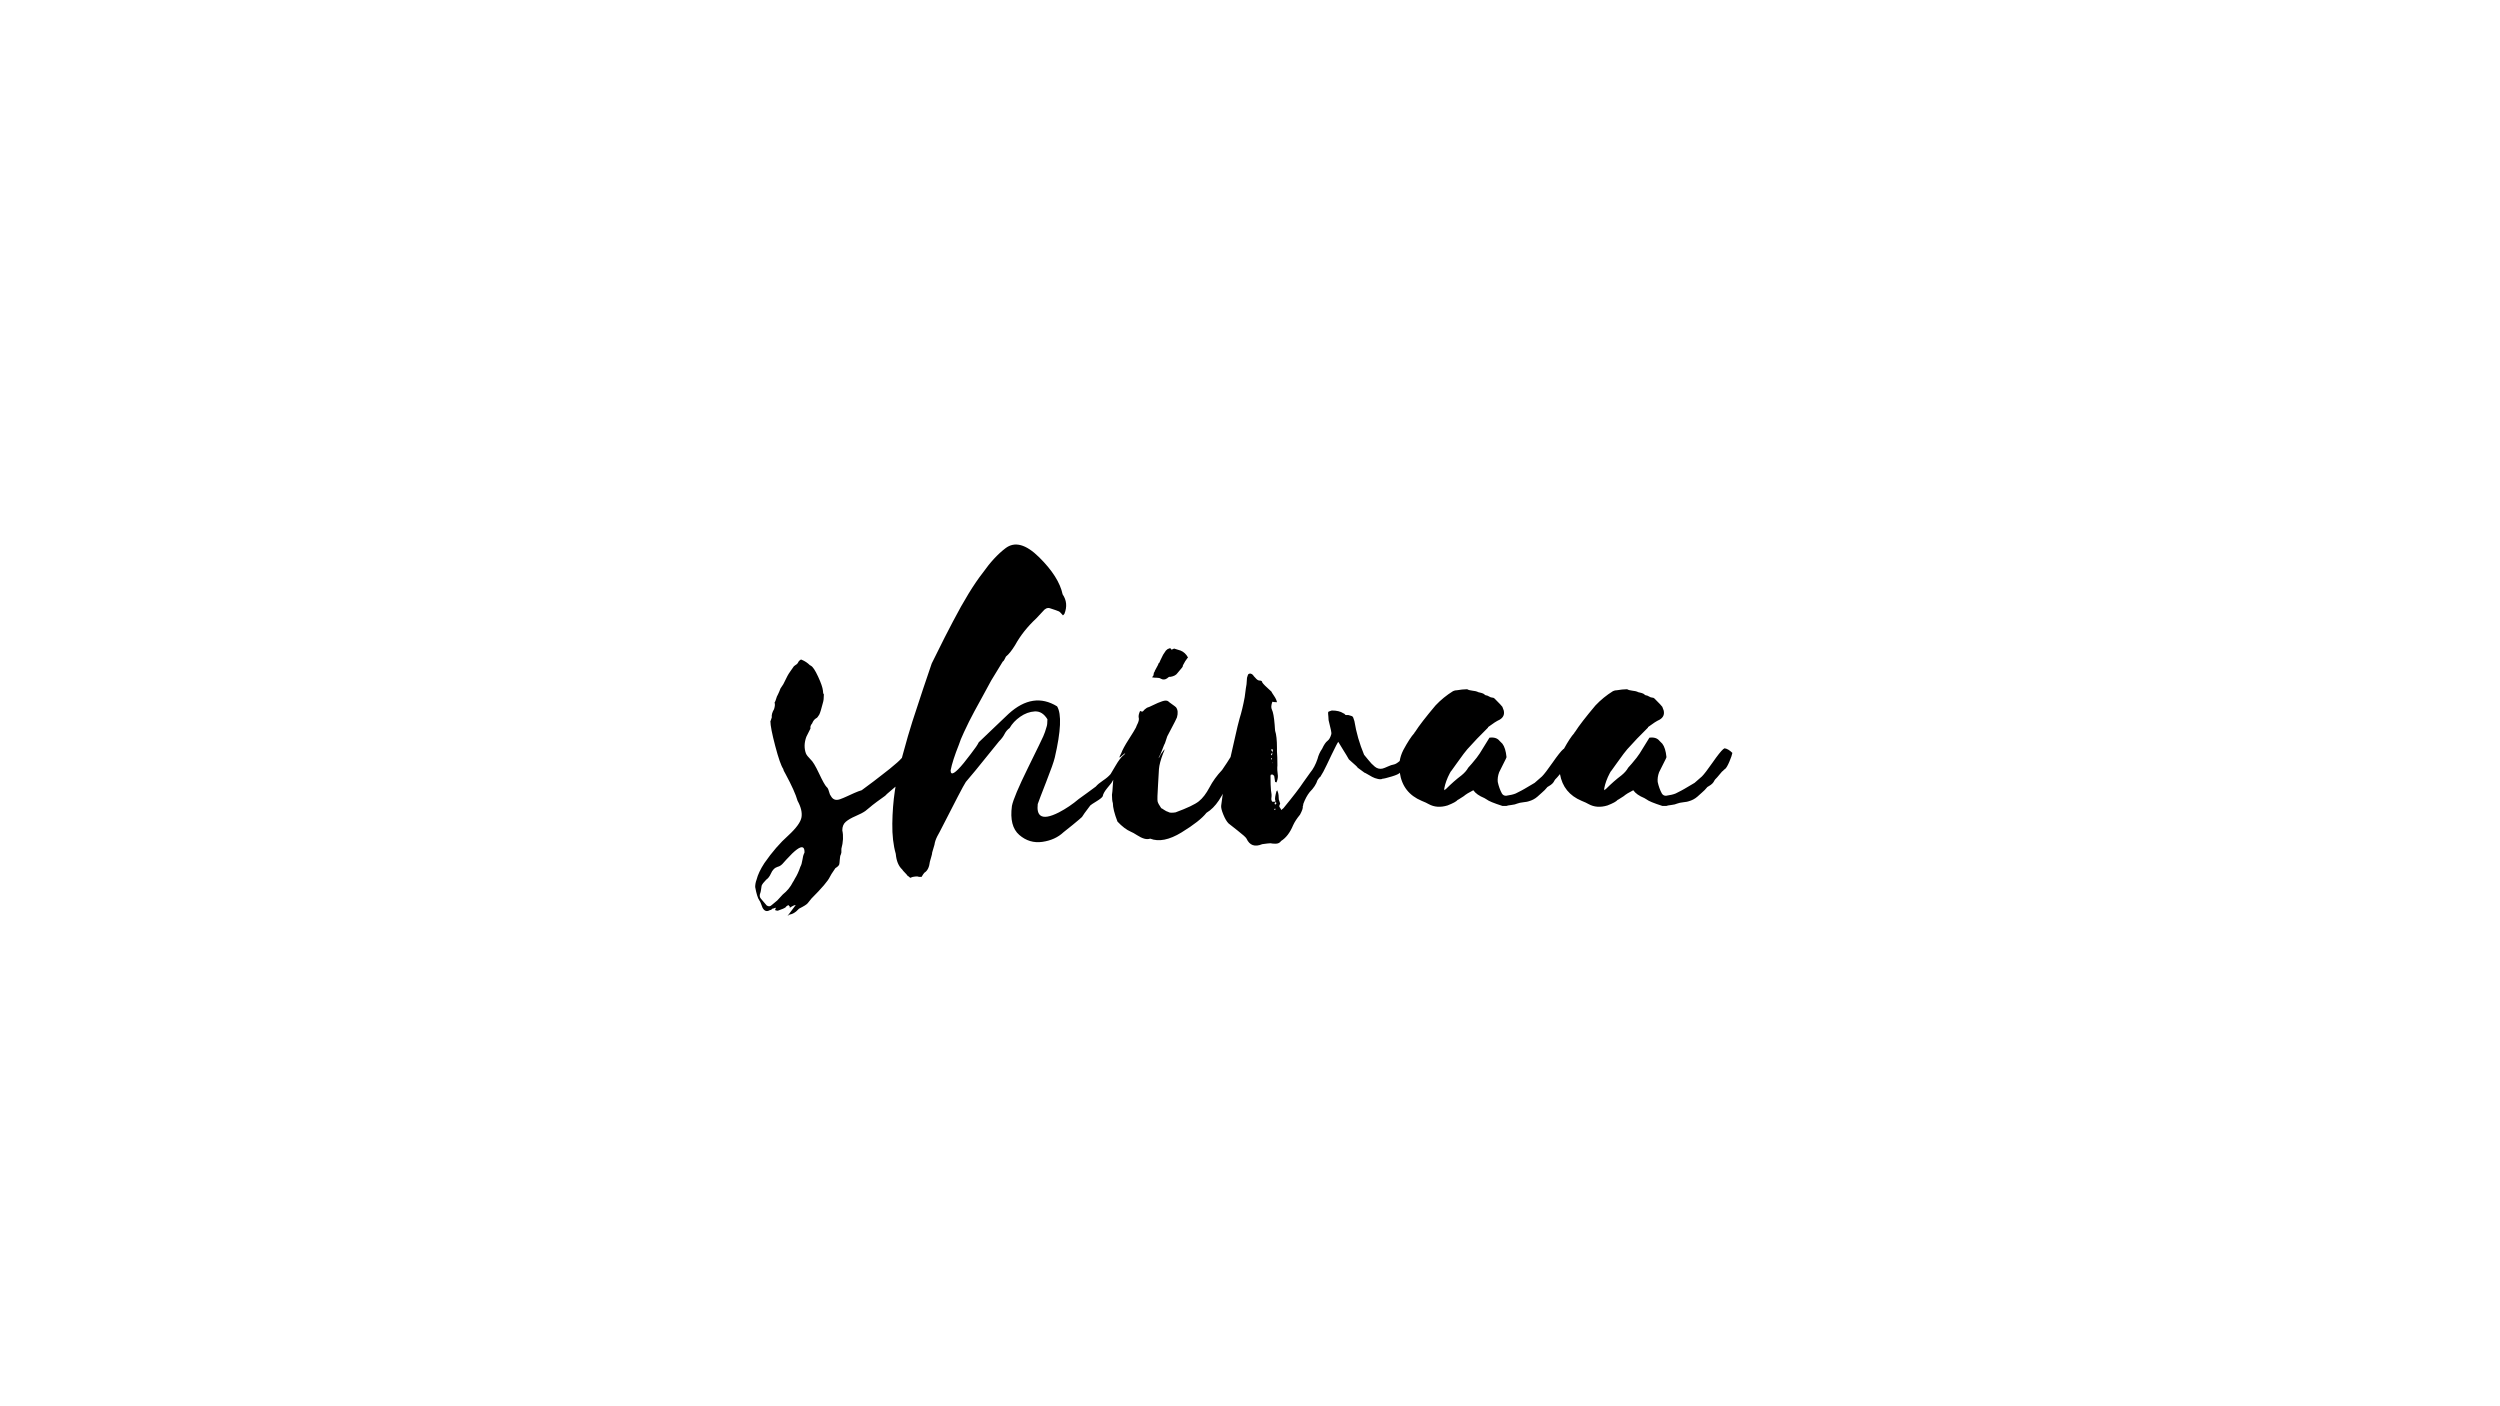 <?xml version="1.0" encoding="utf-8"?>
<svg width="1920px" height="1080px" viewBox="0 0 1920 1080" version="1.1" xmlns:xlink="http://www.w3.org/1999/xlink" xmlns="http://www.w3.org/2000/svg">
  <desc>Created with Lunacy</desc>
  <g id="shivaa" transform="translate(-345 -252)">
    <path d="M1108.71 810.585Q1099.5 819.258 1096.67 822.09Q1095.61 824.568 1090.65 830.94Q1078.47 847.277 1075.82 845.854Q1075.08 845.457 1075.08 843.684Q1076.49 836.25 1081.45 823.86Q1082.51 820.32 1085.34 814.302Q1088.18 808.284 1089.24 806.16Q1092.42 799.788 1099.5 787.044L1106.23 774.654Q1114.37 761.202 1115.08 760.14Q1115.79 759.786 1116.49 758.37L1117.56 756.246Q1120.74 753.768 1124.64 747.396Q1130.66 736.422 1140.92 726.864L1145.88 721.554Q1148.35 718.368 1151.19 719.076L1155.44 720.492L1158.27 721.554Q1158.97 721.908 1160.04 723.147Q1161.1 724.386 1161.28 724.563L1161.29 724.574Q1161.49 724.687 1162.52 723.324Q1165.7 715.182 1161.1 708.456Q1158.27 695.004 1143.05 679.959Q1127.82 664.914 1117.2 673.056Q1108.35 679.782 1099.86 691.818Q1089.59 704.916 1076.85 729.342Q1072.24 737.838 1060.56 761.556Q1058.79 766.512 1053.84 781.38Q1048.88 796.248 1045.7 806.16Q1042.51 816.072 1038.26 831.825Q1037.96 832.956 1037.67 834.049Q1035.52 836.379 1034.01 837.666Q1028.35 842.622 1022.68 846.87Q1017.38 851.118 1006.76 858.906Q1004.28 859.614 1001.09 861.03Q997.905 862.446 995.25 863.685Q992.595 864.924 990.117 865.809Q987.639 866.694 985.869 865.986Q984.099 865.278 983.037 863.154Q982.329 862.446 981.621 859.791Q980.913 857.136 979.851 856.428Q978.081 854.658 974.01 845.985Q969.939 837.312 967.461 835.188Q964.629 832.356 963.921 830.586Q961.797 824.568 964.275 817.842L967.107 812.178Q967.461 811.824 967.461 811.116Q967.107 810.054 968.169 808.284Q968.877 807.576 968.877 807.222Q969.939 804.744 971.709 803.682Q972.771 803.328 974.187 800.85Q975.249 798.726 977.019 791.646Q977.727 789.522 977.727 785.274Q977.019 784.566 977.019 782.442Q976.665 778.902 973.302 771.645Q969.939 764.388 967.815 763.326Q967.461 762.972 967.107 762.972Q964.275 760.14 960.735 758.724Q960.638 758.627 960.521 758.583Q959.785 758.307 958.257 760.14Q957.549 761.91 956.133 762.618Q955.071 763.326 954.717 763.68Q954.009 764.742 952.239 767.22Q950.469 769.698 949.761 771.114L946.575 777.486L944.451 780.672Q944.097 781.734 943.389 783.327Q942.681 784.92 942.327 785.628Q941.619 786.69 941.088 788.637Q940.557 790.584 939.849 791.646Q940.557 793.062 939.495 796.602Q937.371 800.142 937.725 802.974Q937.371 803.682 937.194 804.567Q937.017 805.452 936.663 805.806Q936.663 810.762 940.38 824.922Q944.097 839.082 946.575 842.622Q946.575 843.33 947.283 844.569Q947.991 845.808 948.345 846.516Q955.425 859.614 957.549 867.048Q961.443 874.128 960.558 879.615Q959.673 885.102 950.469 893.598Q940.911 902.094 932.061 914.838Q927.459 921.918 926.043 927.582Q924.981 930.414 924.981 933.246Q926.397 941.034 928.167 943.512Q928.875 944.22 930.645 949.176Q931.78 951.257 933.32 951.619Q934.661 951.935 936.309 950.946Q937.371 950.946 938.079 949.884Q938.787 949.884 939.495 949.53Q940.203 949.176 940.911 949.176L940.203 950.946Q941.973 951.654 942.681 951.3Q946.929 949.884 948.345 948.822Q948.699 948.114 949.407 947.76Q950.115 947.406 950.469 947.052Q950.823 947.76 951.531 948.114L951.531 949.176Q954.717 947.052 956.133 947.052L949.761 955.548L951.177 954.486Q955.071 953.778 957.903 950.592L958.611 949.884Q964.275 947.052 965.337 945.636L968.169 942.096Q980.205 930.06 982.329 925.458Q982.683 924.396 986.577 918.732L987.639 918.024Q988.701 917.316 989.409 916.254Q989.763 915.546 989.94 912.36Q990.117 909.174 990.825 908.112L991.179 906.696L991.179 903.864Q993.303 896.076 991.887 889.704Q991.887 885.456 994.542 883.155Q997.197 880.854 1002.15 878.73Q1007.11 876.606 1009.59 874.836L1013.48 871.65Q1014.19 870.942 1018.44 867.756Q1022.68 864.57 1024.81 863.154L1026.22 861.738L1032.77 856.126Q1032.49 857.815 1032.24 859.437Q1030.47 871.296 1030.3 884.571Q1030.12 897.846 1032.95 907.758Q1033.66 915.9 1037.91 919.794Q1038.26 920.502 1039.85 922.095Q1041.45 923.688 1042.16 924.75Q1042.51 924.75 1043.22 925.458Q1043.93 926.166 1044.28 926.166L1044.99 925.812L1046.05 925.458Q1049.94 924.75 1050.65 925.458L1052.78 925.458Q1053.13 924.75 1053.84 923.688Q1054.55 922.626 1054.9 922.272Q1058.44 920.148 1059.15 913.776Q1059.5 912.36 1060.21 910.059Q1060.92 907.758 1060.92 906.696Q1062.33 902.094 1062.69 900.678Q1063.04 897.846 1064.81 894.306Q1065.52 893.244 1070.65 883.155Q1075.79 873.066 1080.56 863.862Q1085.34 854.658 1086.76 852.534Q1087.82 851.118 1094.19 843.684L1112.25 821.382Q1115.08 818.55 1116.49 815.718Q1117.91 812.886 1120.39 811.116Q1123.22 806.16 1128.53 802.443Q1133.84 798.726 1139.68 798.372Q1145.52 798.018 1149.42 804.39Q1149.42 808.638 1148.71 810.408Q1147.65 814.302 1146.23 817.488Q1145.52 819.258 1134.55 841.56Q1123.57 863.862 1122.16 870.942Q1120.04 886.518 1127.82 893.244Q1135.61 899.97 1145.52 898.554Q1155.44 897.138 1161.81 891.12Q1162.87 890.412 1168.89 885.456Q1174.91 880.5 1175.97 879.438Q1176.68 878.022 1182.34 870.588Q1183.05 869.88 1187.12 867.402Q1191.19 864.924 1191.9 863.508Q1192.25 861.03 1195.44 857.136L1198.62 853.242Q1199.31 852.012 1199.99 850.842Q1199.82 852.437 1199.68 854.658Q1199.33 860.676 1198.98 862.446Q1198.98 866.694 1199.68 868.818Q1199.68 873.774 1203.22 882.978Q1208.54 888.642 1213.49 890.766Q1215.26 891.474 1218.27 893.421Q1221.28 895.368 1223.76 896.076Q1226.23 896.784 1228.36 896.076Q1238.27 899.97 1252.43 891.297Q1266.59 882.624 1271.55 876.252Q1276.86 873.066 1281.1 866.694Q1282.64 864.384 1284.23 861.564Q1284.08 862.239 1283.94 862.8Q1282.88 870.234 1282.88 870.588Q1282.52 872.712 1284.47 877.491Q1286.41 882.27 1288.54 884.394Q1288.89 884.748 1295.27 889.704Q1301.64 894.66 1302.34 896.076Q1305.89 903.864 1314.38 900.324Q1319.34 899.616 1320.75 899.616Q1322.17 899.97 1324.65 899.97Q1327.48 899.97 1328.9 897.846Q1334.56 894.306 1338.1 885.81Q1339.87 881.916 1343.41 877.668Q1345.89 873.066 1345.53 871.296Q1345.53 870.942 1345.89 870.234L1345.89 869.526Q1348.01 863.862 1350.84 860.322Q1355.44 855.72 1356.86 851.118Q1357.21 850.764 1357.75 849.879Q1358.28 848.994 1358.98 848.64Q1361.11 845.454 1363.94 839.436Q1366.77 833.418 1367.48 832.002Q1372.08 822.444 1372.79 821.736Q1374.21 824.214 1376.68 828.108Q1379.16 832.002 1380.93 835.188Q1381.29 835.542 1382.88 836.958L1386.07 839.79Q1387.66 841.206 1387.66 841.56Q1388.01 841.914 1392.97 845.454Q1393.32 845.454 1395.09 846.516Q1396.86 847.578 1398.81 848.64Q1400.76 849.702 1403.23 850.233Q1405.71 850.764 1406.77 850.056Q1408.19 850.056 1414.03 848.286Q1419.14 846.738 1420.05 845.461Q1422.3 860.952 1436.86 867.048Q1440.41 868.464 1442.18 869.526Q1448.55 873.066 1456.69 870.588Q1463.06 868.11 1464.48 866.34L1465.19 865.986L1469.08 863.508Q1471.56 861.384 1476.51 858.906Q1478.99 862.446 1485.01 864.924L1486.78 865.986Q1488.9 867.756 1498.82 870.942L1502 870.942Q1502.71 870.588 1505.72 870.234Q1508.73 869.88 1510.14 869.172Q1511.91 868.464 1515.1 868.11Q1518.29 867.756 1518.99 867.402Q1522.89 866.34 1525.72 863.862Q1526.43 863.154 1529.08 860.853Q1531.74 858.552 1532.8 857.136Q1533.15 856.428 1534.57 855.72Q1537.76 853.95 1538.82 851.472Q1538.82 851.118 1540.94 848.994L1543.06 846.495Q1545.63 861.158 1559.7 867.048Q1563.24 868.464 1565.01 869.526Q1571.38 873.066 1579.53 870.588Q1585.9 868.11 1587.31 866.34L1588.02 865.986L1591.92 863.508Q1594.39 861.384 1599.35 858.906Q1601.83 862.446 1607.85 864.924L1609.62 865.986Q1611.74 867.756 1621.65 870.942L1624.84 870.942Q1625.55 870.588 1628.56 870.234Q1631.56 869.88 1632.98 869.172Q1634.75 868.464 1637.94 868.11Q1641.12 867.756 1641.83 867.402Q1645.72 866.34 1648.56 863.862Q1649.26 863.154 1651.92 860.853Q1654.57 858.552 1655.64 857.136Q1655.99 856.428 1657.41 855.72Q1660.59 853.95 1661.65 851.472Q1661.65 851.118 1663.78 848.994L1667.67 844.392Q1668.03 844.392 1668.56 843.684Q1669.09 842.976 1669.8 842.622Q1671.21 841.56 1673.16 836.958Q1675.11 832.356 1675.46 830.232Q1672.27 827.046 1669.44 826.692L1668.38 827.4Q1665.9 829.524 1660.24 837.666Q1654.57 845.808 1652.1 848.286L1646.43 853.242L1638.64 857.844Q1637.58 858.552 1631.92 861.384Q1629.44 862.446 1624.48 863.154Q1622.36 863.154 1621.3 861.384Q1619.17 857.49 1618.11 852.534Q1617.76 848.994 1619.17 845.1L1624.13 835.188Q1624.84 833.772 1624.84 833.418Q1624.13 826.338 1621.65 823.152L1619.53 821.028Q1617.05 817.842 1611.74 818.55L1604.31 830.586Q1602.54 833.418 1598.29 838.374L1595.46 841.56Q1593.69 844.746 1590.15 847.578Q1584.48 851.826 1578.46 857.844L1577.05 858.906L1577.05 857.49Q1578.11 851.826 1581.3 845.808Q1582 844.392 1582.71 843.684L1586.25 838.728Q1593.33 828.816 1594.75 827.4L1599 822.798Q1599.7 821.736 1610.68 810.762L1610.68 810.408Q1616.34 806.16 1619.53 804.744Q1623.78 802.266 1622.71 797.664L1621.65 794.832Q1621.3 794.124 1615.63 788.46Q1614.93 787.752 1613.86 787.752Q1612.8 787.752 1611.39 786.867Q1609.97 785.982 1608.91 785.982L1608.2 785.628Q1607.49 784.566 1604.31 783.858Q1603.6 783.858 1602.18 783.15Q1601.47 782.796 1598.64 782.442Q1595.81 782.088 1594.75 781.38L1593.69 781.38Q1591.21 781.38 1586.96 782.088Q1585.19 782.088 1583.77 782.796Q1576.34 787.398 1570.32 793.77Q1558.99 807.222 1554.75 813.948Q1554.04 814.656 1554.04 815.01Q1550.72 818.665 1546.15 826.998L1545.54 827.4Q1543.07 829.524 1537.4 837.666Q1531.74 845.808 1529.26 848.286L1523.6 853.242L1515.81 857.844Q1514.74 858.552 1509.08 861.384Q1506.6 862.446 1501.65 863.154Q1499.52 863.154 1498.46 861.384Q1496.34 857.49 1495.28 852.534Q1494.92 848.994 1496.34 845.1L1501.29 835.188Q1502 833.772 1502 833.418Q1501.29 826.338 1498.82 823.152L1496.69 821.028Q1494.21 817.842 1488.9 818.55L1481.47 830.586Q1479.7 833.418 1475.45 838.374L1472.62 841.56Q1470.85 844.746 1467.31 847.578Q1461.65 851.826 1455.63 857.844L1454.21 858.906L1454.21 857.49Q1455.27 851.826 1458.46 845.808Q1459.17 844.392 1459.88 843.684L1463.42 838.728Q1470.49 828.816 1471.91 827.4L1476.16 822.798Q1476.87 821.736 1487.84 810.762L1487.84 810.408Q1493.51 806.16 1496.69 804.744Q1500.94 802.266 1499.88 797.664L1498.82 794.832Q1498.46 794.124 1492.8 788.46Q1492.09 787.752 1491.03 787.752Q1489.97 787.752 1488.55 786.867Q1487.13 785.982 1486.07 785.982L1485.36 785.628Q1484.66 784.566 1481.47 783.858Q1480.76 783.858 1479.35 783.15Q1478.64 782.796 1475.81 782.442Q1472.97 782.088 1471.91 781.38L1470.85 781.38Q1468.37 781.38 1464.12 782.088Q1462.35 782.088 1460.94 782.796Q1453.5 787.398 1447.49 793.77Q1436.16 807.222 1431.91 813.948Q1431.2 814.656 1431.2 815.01Q1427.66 818.904 1422.71 828.108Q1420.64 832.228 1419.97 836.448Q1417.27 838.754 1415.63 839.082Q1413.5 839.436 1410.85 840.675Q1408.19 841.914 1406.77 842.268Q1403.59 842.976 1400.93 840.852Q1398.28 838.728 1395.8 835.542Q1393.32 832.356 1392.61 831.648Q1387.3 818.904 1385.18 805.806L1384.47 803.682Q1384.12 802.266 1383.06 801.912Q1380.22 800.85 1379.52 801.204Q1378.1 801.204 1377.92 800.673Q1377.75 800.142 1376.68 799.788Q1373.5 797.664 1367.83 797.664L1366.24 798.195Q1365.71 798.372 1365.36 798.549Q1365 798.726 1365 799.257L1365 800.319Q1365 800.85 1365.18 802.266Q1365.36 803.682 1365.36 805.098Q1367.83 814.656 1367.48 815.718Q1366.42 819.612 1364.47 821.028Q1362.52 822.444 1360.4 827.046Q1357.92 830.586 1356.86 834.834Q1354.74 841.206 1351.2 845.454L1345.89 852.888Q1341.99 858.906 1330.66 872.712L1328.9 874.128Q1328.9 873.42 1328.19 872.535Q1327.48 871.65 1327.48 871.119Q1327.48 870.588 1328.19 869.172L1327.83 868.11L1327.13 865.986Q1327.13 862.446 1326.42 860.322Q1326.42 859.968 1326.06 859.614L1326.06 858.906L1325.35 859.614Q1323.94 864.57 1324.29 866.34Q1324.74 867.238 1324.48 867.567Q1324.33 867.756 1323.94 867.756L1322.17 867.756Q1321.11 866.694 1321.46 864.57Q1321.81 862.446 1321.11 858.906Q1320.75 855.366 1320.75 847.932Q1320.75 846.87 1321.46 846.87L1322.52 846.87L1323.58 847.932L1324.29 852.534L1325.35 852.888Q1326.42 850.41 1326.42 847.932Q1325.71 842.976 1326.06 839.79Q1326.06 832.71 1325.71 829.17L1325.71 826.338Q1325.71 817.488 1324.29 813.24Q1324.29 812.886 1324.12 811.293Q1323.94 809.7 1323.94 808.638Q1323.23 799.788 1321.81 796.956Q1320.75 794.832 1322.17 790.938Q1323.58 791.292 1325.71 791.292Q1325.35 789.168 1323.41 786.336Q1321.46 783.504 1321.46 783.15Q1315.44 777.84 1314.38 776.07Q1314.38 774.654 1312.26 774.654Q1310.84 774.654 1309.07 772.53Q1307.65 771.114 1307.3 770.406Q1305.53 768.636 1303.76 769.698Q1303.41 770.052 1302.7 772.53L1302.34 777.486Q1301.99 778.902 1300.93 787.398Q1299.16 796.956 1297.03 803.682Q1295.62 808.638 1293.49 818.373Q1291.37 828.108 1290.31 832.356L1290.09 833.378Q1287.84 837.137 1283.58 843.33Q1277.56 849.702 1273.85 856.782Q1270.13 863.862 1265.71 867.402Q1261.28 870.942 1247.83 875.898Q1243.58 876.606 1242.17 875.544Q1240.75 875.19 1238.98 873.951Q1237.21 872.712 1236.85 872.712Q1234.38 869.172 1234.02 867.402Q1233.67 865.632 1234.38 854.658Q1235.08 843.684 1235.08 842.622Q1235.44 838.02 1238.27 830.586Q1239.33 828.462 1239.33 827.754L1239.33 827.4L1236.5 831.294L1235.44 833.418Q1234.89 834.338 1234.81 834.302Q1234.75 834.268 1235.08 833.418Q1236.15 831.648 1237.74 827.4Q1239.33 823.152 1239.69 822.798L1241.46 817.488Q1242.52 815.364 1245.17 810.408Q1247.83 805.452 1248.89 802.974Q1250.31 798.018 1248.18 795.186Q1247.47 794.478 1245.17 792.885Q1242.87 791.292 1242.17 790.584Q1240.75 789.522 1237.56 790.584Q1234.38 791.646 1230.84 793.416Q1227.3 795.186 1225.88 795.54Q1223.76 796.956 1223.05 798.018L1222.69 798.372Q1221.99 798.726 1220.57 798.018Q1219.16 801.204 1219.51 802.974Q1220.22 805.098 1218.09 808.992L1217.39 810.762Q1216.32 812.886 1211.9 819.789Q1207.47 826.692 1206.06 830.586Q1204.48 833.429 1204.87 833.735Q1204.92 833.772 1204.99 833.772L1209.24 830.232Q1208.89 830.764 1208.44 831.607Q1208 831.927 1207.47 832.356Q1204.99 834.48 1201.81 839.967Q1198.62 845.454 1197.92 846.516Q1195.79 848.994 1192.07 851.472Q1188.36 853.95 1186.59 856.074Q1186.23 856.428 1179.86 861.03L1173.49 865.632Q1166.41 871.65 1158.27 875.898Q1147.76 881.254 1143.97 878.219Q1141.24 876.039 1141.98 869.526Q1143.05 866.34 1148.53 852.357Q1154.02 838.374 1155.08 833.772Q1162.16 803.328 1156.85 794.478Q1138.44 783.15 1119.68 800.142Q1117.91 801.912 1108.71 810.585ZM1257.39 756.954Q1256.68 757.662 1256.15 758.547Q1255.62 759.432 1255.26 759.786Q1253.85 762.264 1253.49 762.972Q1253.49 764.034 1252.79 764.742L1249.24 768.99Q1247.83 771.114 1243.93 771.822Q1242.87 771.468 1241.46 772.884Q1238.98 774.654 1236.5 773.238Q1235.44 772.53 1233.67 772.53Q1231.19 772.53 1229.78 772.176L1230.84 770.76Q1230.84 770.052 1231.19 768.636Q1231.9 767.928 1231.9 767.22Q1232.61 765.804 1234.38 762.618Q1234.38 762.264 1234.73 761.556L1235.44 760.848Q1235.44 760.494 1238.27 754.83L1240.4 751.644Q1241.81 750.228 1242.52 750.228Q1243.58 749.52 1244.29 750.228Q1244.29 750.617 1244.48 750.768Q1244.81 751.031 1245.7 750.582Q1246.77 749.874 1247.12 750.228Q1248.18 750.582 1251.72 751.644Q1255.26 753.06 1257.39 756.954ZM1322.52 829.524L1321.46 828.462L1321.46 827.4Q1321.81 827.046 1322.52 827.754L1322.52 829.524ZM1321.46 832.002L1321.11 831.294L1322.17 829.878Q1322.17 831.294 1321.81 832.002L1321.46 832.002ZM1321.46 834.126L1321.81 834.48L1321.46 835.542Q1321.11 835.188 1321.11 834.48L1321.46 834.126ZM1322.52 838.02L1322.17 838.02L1322.17 837.666Q1322.52 837.666 1322.52 838.02ZM1324.65 869.526L1324.29 870.234Q1324.29 869.526 1323.94 869.526L1323.94 868.818L1324.29 868.11L1324.65 868.11Q1325.35 868.464 1325.35 868.818Q1325.35 869.172 1324.65 869.526ZM1324.29 872.712Q1324.29 873.42 1324.65 873.774Q1324.29 873.774 1323.94 874.128Q1323.76 874.128 1323.67 874.04Q1323.58 873.951 1323.58 873.774L1323.94 873.42Q1323.94 873.066 1324.29 872.712ZM942.327 917.67Q944.097 917.316 945.867 915.546Q946.575 914.838 949.053 912.006Q958.795 901.265 961.663 902.862Q962.859 903.529 962.859 906.342Q962.859 907.404 962.505 907.404Q961.797 908.82 961.266 912.36Q960.735 915.9 959.673 917.67Q957.903 922.98 955.425 926.874Q954.363 928.998 954.009 929.352Q951.177 935.016 946.221 938.91L941.973 943.512L937.725 947.052Q935.955 948.822 933.831 947.406L929.583 942.45Q927.813 940.68 928.875 937.848Q929.229 937.494 929.937 932.184Q930.645 930.414 933.477 927.582Q935.601 926.166 937.017 922.98Q938.787 918.732 942.327 917.67Z" />
  </g>
</svg>